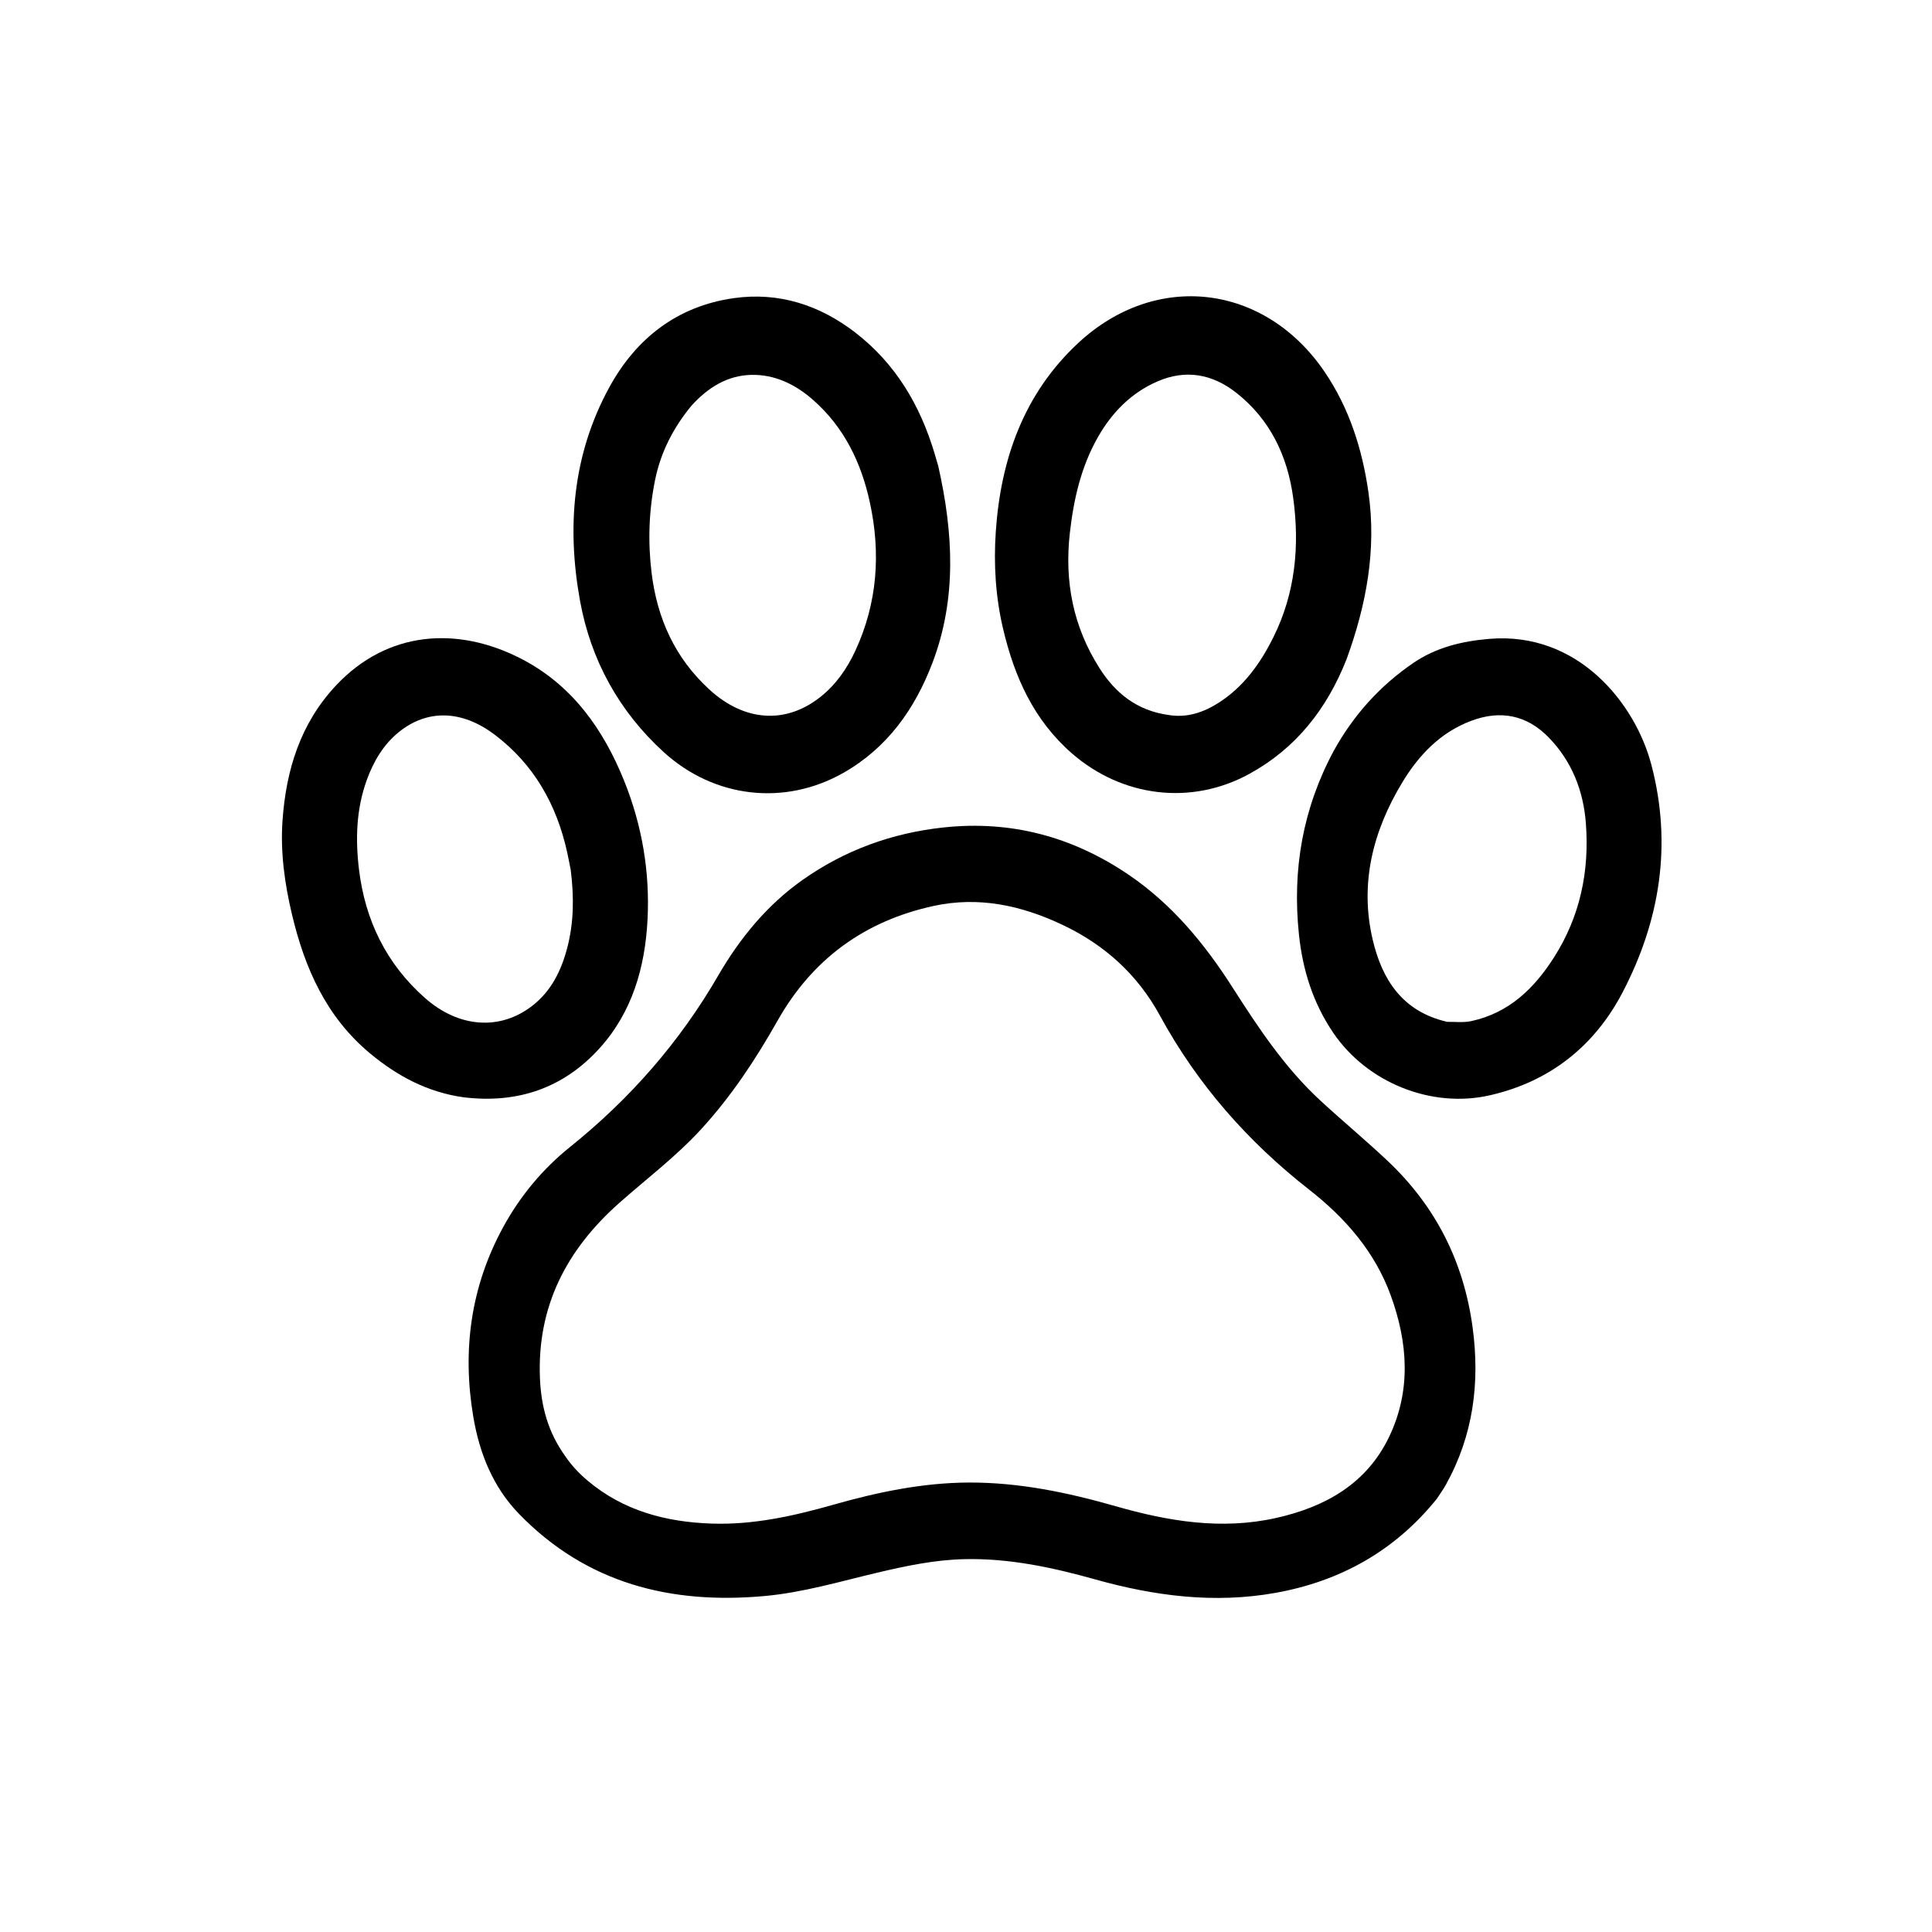 <svg version="1.1" id="Layer_1" xmlns="http://www.w3.org/2000/svg" xmlns:xlink="http://www.w3.org/1999/xlink" x="0px" y="0px"
	 width="100%" viewBox="0 0 1024 1024" enable-background="new 0 0 1024 1024" xml:space="preserve">
<path fill="#000000" opacity="1" stroke="none" 
	d="
M761.511,794.438 
	C739.18,822.115 710.279,838.117 676,844.258 
	C643.65,850.052 611.935,845.933 580.446,837.106 
	C557.919,830.791 534.977,825.86 511.284,826.379 
	C495.563,826.723 480.299,829.931 465.092,833.526 
	C445.228,838.221 425.59,844.088 405.157,845.937 
	C355.481,850.433 310.893,839.267 275.117,802.418 
	C261.338,788.227 254.18,770.385 250.916,751.248 
	C244.893,715.937 249.402,682.016 266.764,650.279 
	C275.744,633.863 287.569,619.628 302.101,607.952 
	C333.882,582.417 360.18,552.439 380.683,517.04 
	C392.057,497.401 406.481,479.719 425.321,466.422 
	C447.777,450.573 472.802,441.483 500.196,438.558 
	C535.994,434.735 568.458,443.496 598.066,463.542 
	C621.118,479.15 638.457,500.168 653.253,523.339 
	C667,544.867 681.082,566.072 700.013,583.5 
	C711.653,594.216 723.84,604.343 735.356,615.187 
	C760.881,639.223 775.81,668.698 780.513,703.559 
	C784.479,732.965 780.854,760.866 766.306,787.004 
	C764.932,789.472 763.267,791.778 761.511,794.438 
M299.63,771.861 
	C302.933,776.716 306.911,780.943 311.394,784.73 
	C330.358,800.749 352.934,806.689 377.046,807.528 
	C399.185,808.299 420.577,803.532 441.784,797.507 
	C465.151,790.869 488.929,785.895 513.329,785.774 
	C539.941,785.642 565.845,791.025 591.286,798.316 
	C619.268,806.335 647.417,811.028 676.322,804.565 
	C702.28,798.761 724.268,786.537 736.241,761.602 
	C748.082,736.942 746.215,711.468 737.052,686.402 
	C728.615,663.319 712.911,645.42 693.903,630.55 
	C661.303,605.047 634.629,574.704 614.788,538.287 
	C602.951,516.564 585.467,500.724 563,490.116 
	C541.156,479.801 518.559,474.981 494.718,480.196 
	C458.289,488.164 430.6,508.271 412.116,540.986 
	C400.464,561.608 387.428,581.336 371.302,598.845 
	C358.159,613.114 342.683,624.782 328.226,637.588 
	C300.336,662.292 284.579,692.421 286.189,730.613 
	C286.817,745.52 290.474,759.124 299.63,771.861 
z"/>
<path fill="#000000" opacity="1" stroke="none" 
	d="
M497.294,247.01 
	C505.278,282.344 507.211,317.202 494.202,351.364 
	C484.912,375.762 470.326,396.356 447.079,409.59 
	C415.997,427.284 378.617,423.118 351.722,398.581 
	C328.087,377.018 313.19,349.869 307.484,318.755 
	C300.311,279.643 303.428,241.041 322.883,205.39 
	C337.13,179.281 359.045,162.24 388.929,158.023 
	C412.715,154.667 434.395,161.624 453.41,176.325 
	C474.754,192.826 487.734,214.875 495.358,240.396 
	C495.976,242.465 496.605,244.532 497.294,247.01 
M366.517,214.994 
	C356.939,226.615 350.207,239.559 347.193,254.465 
	C343.898,270.761 343.352,287.081 345.347,303.545 
	C348.294,327.874 357.817,348.902 376.145,365.609 
	C394.532,382.37 416.216,383.958 434.543,369.62 
	C442.978,363.021 448.956,354.425 453.409,344.772 
	C465.054,319.529 466.886,293.253 461.056,266.343 
	C456.475,245.197 447.406,226.369 430.823,211.852 
	C421.518,203.706 410.633,198.413 398.209,198.695 
	C385.66,198.979 375.384,205.225 366.517,214.994 
z"/>
<path fill="#000000" opacity="1" stroke="none" 
	d="
M713.682,349.476 
	C703.264,375.798 686.863,396.668 662.144,410.194 
	C631.342,427.048 594.847,422.509 568.211,399.375 
	C547.904,381.737 537.652,358.71 531.648,333.249 
	C527.644,316.269 526.612,298.966 527.793,281.7 
	C530.42,243.281 542.71,208.527 571.52,181.766 
	C612.741,143.477 670.299,150.457 701.987,196.967 
	C715.162,216.304 722.052,238.098 725.325,261.077 
	C729.653,291.458 724.193,320.622 713.682,349.476 
M619.342,378.956 
	C629.086,380.58 637.792,377.643 645.835,372.527 
	C659.205,364.024 668.076,351.538 674.954,337.679 
	C686.576,314.262 688.918,289.29 685.403,263.74 
	C682.348,241.531 673.172,222.248 655.187,208.129 
	C642.6,198.249 628.507,195.635 613.492,202.151 
	C599.531,208.21 589.357,218.63 581.929,231.67 
	C572.973,247.39 569.068,264.577 567.04,282.485 
	C564.118,308.286 568.821,332.2 582.729,354.092 
	C591.089,367.25 602.41,376.599 619.342,378.956 
z"/>
<path fill="#000000" opacity="1" stroke="none" 
	d="
M245.693,581.581 
	C226.513,578.906 210.586,570.303 196.248,558.417 
	C172.945,539.099 161.461,513.086 154.704,484.464 
	C150.869,468.219 148.571,451.744 149.731,435.047 
	C151.598,408.175 159.213,383.39 178.145,363.244 
	C205.293,334.356 242.299,331.721 276.086,349.074 
	C303.205,363.002 319.848,386.515 330.921,414.129 
	C340.309,437.543 344.489,462.1 343.211,487.315 
	C341.927,512.66 335.084,536.499 317.746,555.64 
	C298.736,576.627 274.401,585.091 245.693,581.581 
M302.488,461.033 
	C301.868,457.946 301.298,454.847 300.62,451.772 
	C295.053,426.536 283.075,405.198 262.219,389.422 
	C244.846,376.28 226.48,375.762 211.323,388.079 
	C203.11,394.752 197.903,403.71 194.356,413.546 
	C188.827,428.883 188.328,444.692 190.263,460.747 
	C193.521,487.776 204.729,510.772 225.134,528.86 
	C243.205,544.879 265.11,546.302 282.135,533.081 
	C292.182,525.279 297.468,514.484 300.626,502.466 
	C304.14,489.091 304.312,475.549 302.488,461.033 
z"/>
<path fill="#000000" opacity="1" stroke="none" 
	d="
M706.895,397.98 
	C717.407,378.969 731.352,363.535 748.959,351.464 
	C761.104,343.138 774.853,339.832 789.333,338.613 
	C836.381,334.653 866.698,372.714 875.27,405.381 
	C886.38,447.718 879.789,488.135 859.939,526.087 
	C845.135,554.39 821.471,573.31 789.549,580.553 
	C758.633,587.569 724.526,573.829 706.591,547.319 
	C695.897,531.51 690.429,514.121 688.456,495.195 
	C684.891,460.983 690.429,428.679 706.895,397.98 
M767.033,541.596 
	C771.347,541.552 775.676,542.112 779.964,541.172 
	C799.897,536.806 813.198,523.839 823.713,507.332 
	C837.543,485.621 842.476,461.653 840.54,436.307 
	C839.228,419.135 833.153,403.593 820.956,390.984 
	C809.289,378.923 795.294,376.225 779.807,382.034 
	C763.497,388.151 752.059,400.111 743.261,414.66 
	C727.637,440.495 720.542,468.363 727.582,498.175 
	C732.497,518.987 743.146,536.116 767.033,541.596 
z"/>
</svg>